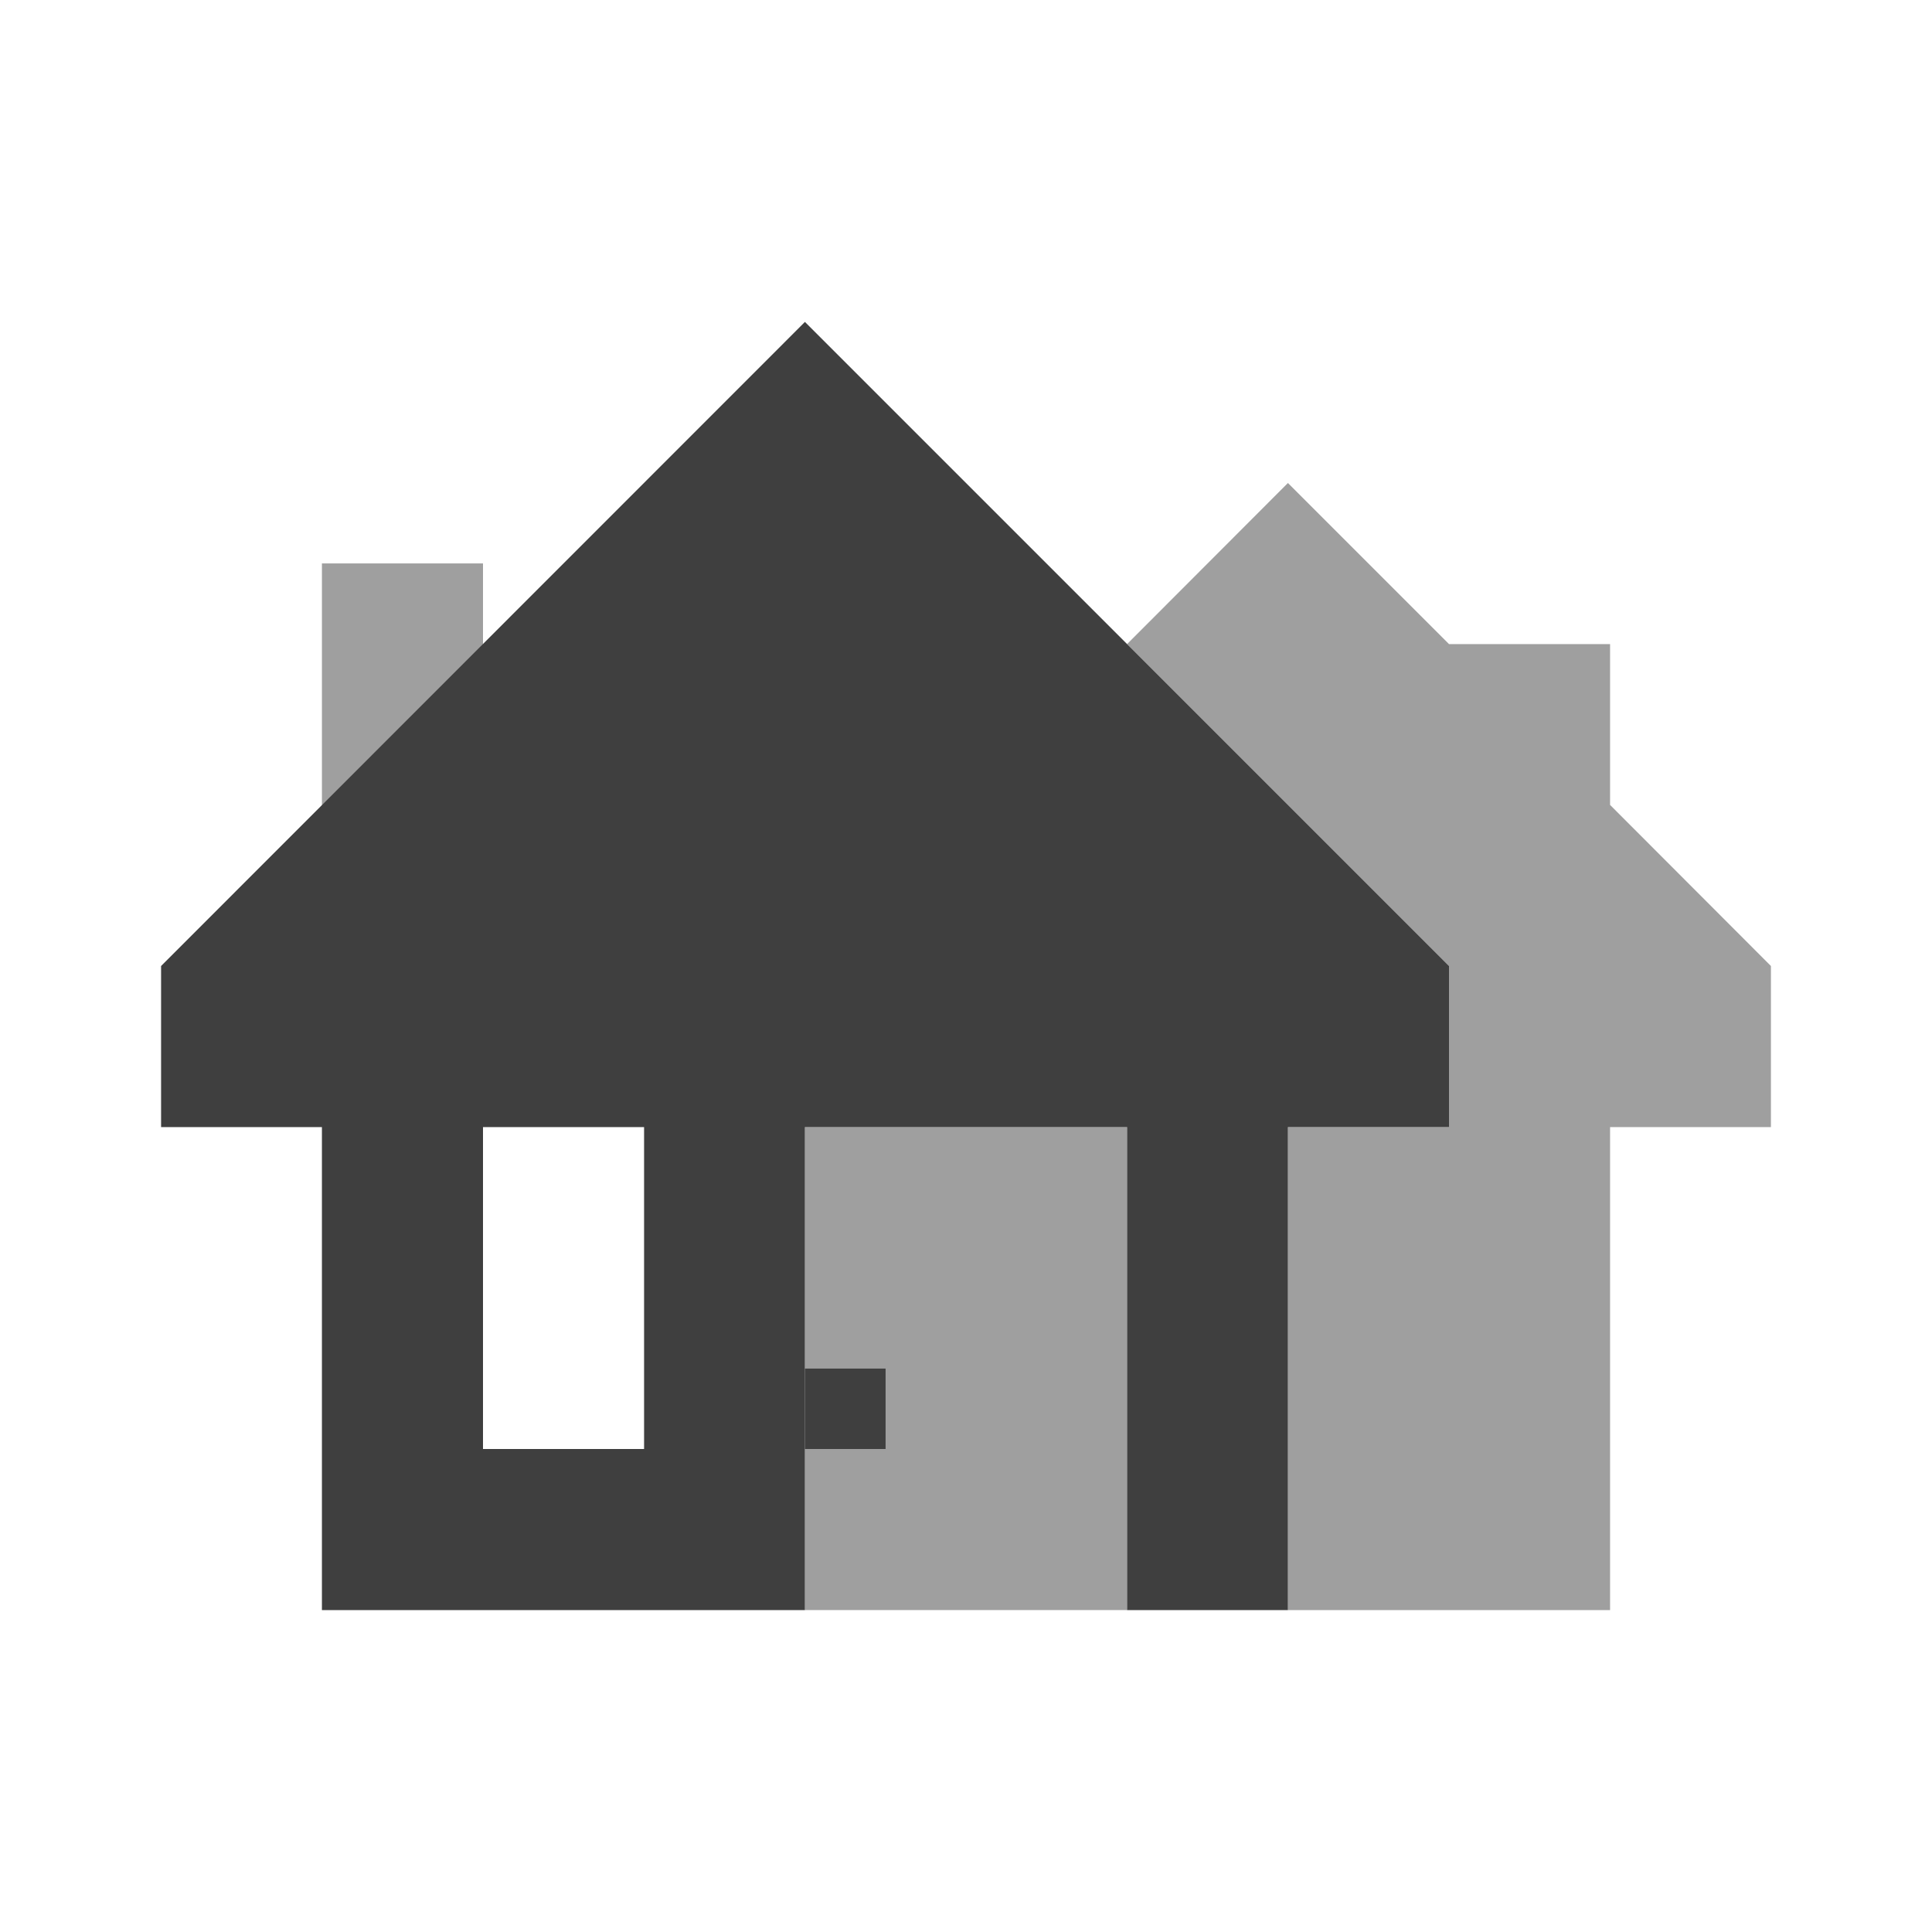 <?xml version="1.0" encoding="UTF-8"?>
<svg xmlns="http://www.w3.org/2000/svg" xmlns:xlink="http://www.w3.org/1999/xlink" width="32" height="32" viewBox="0 0 32 32">
<defs>
<filter id="filter-remove-color" x="0%" y="0%" width="100%" height="100%">
<feColorMatrix color-interpolation-filters="sRGB" values="0 0 0 0 1 0 0 0 0 1 0 0 0 0 1 0 0 0 1 0" />
</filter>
<mask id="mask-0">
<g filter="url(#filter-remove-color)">
<rect x="-3.2" y="-3.2" width="38.4" height="38.4" fill="rgb(0%, 0%, 0%)" fill-opacity="0.5"/>
</g>
</mask>
<clipPath id="clip-0">
<rect x="0" y="0" width="32" height="32"/>
</clipPath>
<g id="source-6" clip-path="url(#clip-0)">
<path fill-rule="nonzero" fill="rgb(24.706%, 24.706%, 24.706%)" fill-opacity="1" d="M 21.332 26.668 L 21.332 18.668 L 24 18.668 L 24 16 L 18.668 10.668 L 21.332 8 L 24 10.668 L 26.668 10.668 L 26.668 13.332 L 29.332 16 L 29.332 18.668 L 26.668 18.668 L 26.668 26.668 Z M 21.332 26.668 "/>
</g>
<mask id="mask-1">
<g filter="url(#filter-remove-color)">
<rect x="-3.2" y="-3.2" width="38.4" height="38.4" fill="rgb(0%, 0%, 0%)" fill-opacity="0.5"/>
</g>
</mask>
<clipPath id="clip-1">
<rect x="0" y="0" width="32" height="32"/>
</clipPath>
<g id="source-11" clip-path="url(#clip-1)">
<path fill-rule="nonzero" fill="rgb(24.706%, 24.706%, 24.706%)" fill-opacity="1" d="M 8 9.332 L 5.332 9.332 L 5.332 14.668 L 8 14.668 Z M 8 9.332 "/>
<path fill-rule="nonzero" fill="rgb(24.706%, 24.706%, 24.706%)" fill-opacity="1" d="M 18.668 18.668 L 13.332 18.668 L 13.332 26.668 L 18.668 26.668 Z M 18.668 18.668 "/>
</g>
</defs>
<g mask="url(#mask-0)">
<use xlink:href="#source-6"/>
</g>
<g mask="url(#mask-1)">
<use xlink:href="#source-11"/>
</g>
<path fill-rule="nonzero" fill="rgb(24.706%, 24.706%, 24.706%)" fill-opacity="1" d="M 14.668 22.668 L 13.332 22.668 L 13.332 24 L 14.668 24 Z M 14.668 22.668 "/>
<path fill-rule="evenodd" fill="rgb(24.706%, 24.706%, 24.706%)" fill-opacity="1" d="M 2.668 16 L 13.332 5.332 L 24 16 L 24 18.668 L 21.332 18.668 L 21.332 26.668 L 5.332 26.668 L 5.332 18.668 L 2.668 18.668 Z M 13.332 18.668 L 18.668 18.668 L 18.668 26.668 L 13.332 26.668 Z M 8 18.668 L 10.668 18.668 L 10.668 24 L 8 24 Z M 8 18.668 "/>
</svg>
